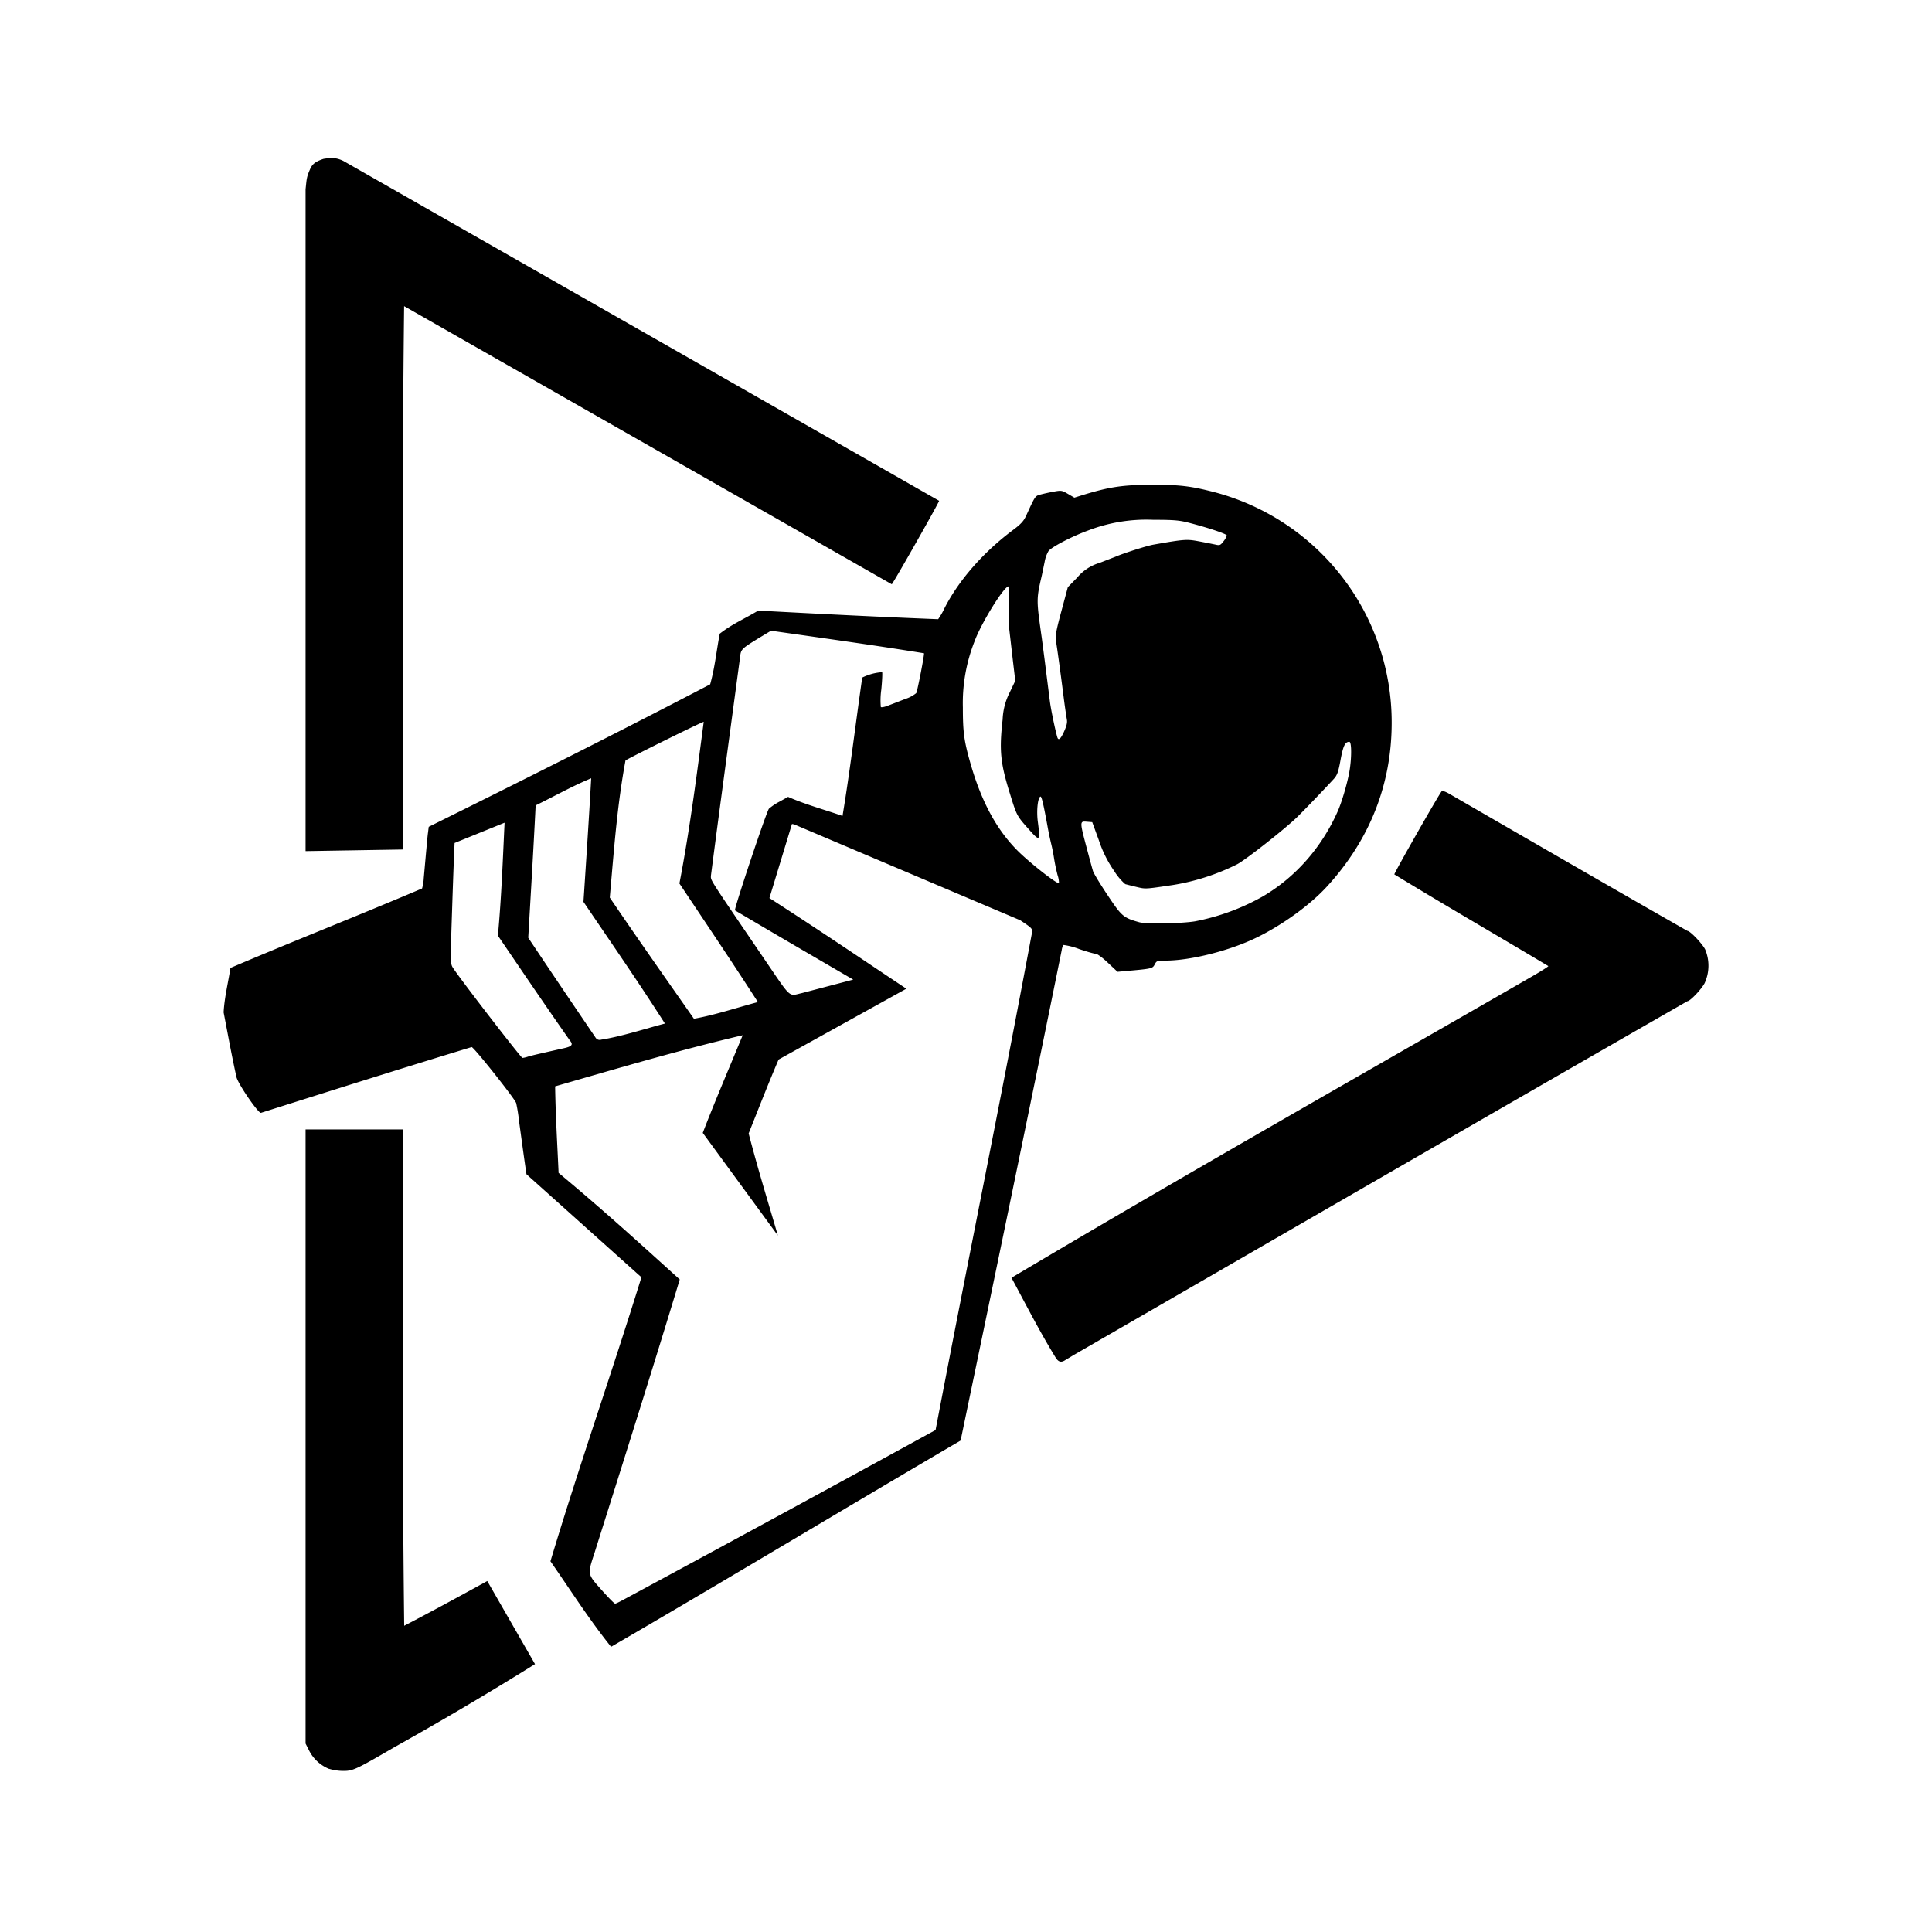 <svg viewBox="0 0 24 24" xmlns="http://www.w3.org/2000/svg"><path d="M4.088 21.974a.481.481 0 0 1-.248-.228l-.044-.087V14.03h1.209c.003 2.152-.01 3.986.016 6.166.364-.19.653-.348 1.032-.556l.593 1.032a42.49 42.49 0 0 1-1.75 1.034c-.482.28-.513.294-.638.293a.642.642 0 0 1-.17-.026zm2.75-2.58c.357-1.188.751-2.306 1.13-3.527l-1.428-1.28c-.033-.22-.064-.457-.093-.665a1.988 1.988 0 0 0-.035-.219c-.017-.055-.526-.696-.553-.696-.938.285-1.788.555-2.617.817-.031.01-.279-.35-.304-.442-.063-.285-.102-.507-.16-.806.01-.186.057-.372.085-.552.773-.33 1.564-.64 2.38-.987a.541.541 0 0 0 .021-.127l.027-.302c.01-.107.02-.226.026-.265l.009-.072c1.17-.58 2.34-1.166 3.496-1.77.06-.217.075-.398.119-.629.156-.122.298-.179.478-.287.744.04 1.491.078 2.235.107a.848.848 0 0 0 .078-.135c.176-.346.479-.693.845-.968.104-.077.139-.115.17-.183.113-.246.111-.244.175-.262a2.39 2.39 0 0 1 .164-.036c.097-.018.105-.017.18.027l.08.047.112-.035c.328-.1.495-.125.868-.125.327 0 .463.016.742.087a2.957 2.957 0 0 1 2.22 2.87c0 .765-.274 1.457-.806 2.036-.208.227-.55.475-.872.632-.334.163-.82.286-1.133.286-.102 0-.11.003-.133.048-.027.051-.034.053-.35.081l-.112.01-.118-.111c-.065-.062-.133-.112-.15-.112s-.112-.026-.21-.06a.84.84 0 0 0-.192-.05c-.008.005-.019.034-.023.064-.426 2.103-.866 4.219-1.256 6.092-1.441.843-3.002 1.785-4.342 2.562-.28-.351-.47-.654-.754-1.064zm.894.485a634.572 634.572 0 0 0 3.89-2.115c.432-2.26.787-3.98 1.196-6.168.01-.06.01-.061-.144-.164l-2.778-1.178a.161.161 0 0 0-.058-.018l-.28.92c.675.436 1.068.704 1.701 1.126l-1.587.88c-.13.303-.25.613-.372.918.112.432.236.834.363 1.268l-.933-1.275c.151-.393.33-.81.496-1.213-.796.187-1.559.413-2.33.635.005.361.029.756.043 1.075.567.472.998.866 1.505 1.324-.34 1.124-.7 2.259-1.059 3.397-.088.27-.09.259.086.458.084.094.16.172.17.172s.05-.02.091-.042zm-1.174-6.753c.044-.014.159-.04.448-.105.1-.022.117-.045.073-.096-.295-.42-.596-.865-.894-1.302.045-.482.063-.989.083-1.403l-.621.252c-.016.35-.027.717-.038 1.042-.014.456-.013.462.022.515.114.17.842 1.113.859 1.113a.333.333 0 0 0 .068-.016zm1.702-.411c-.346-.541-.626-.942-1.012-1.512.034-.52.07-1.062.096-1.535-.25.105-.431.21-.69.337-.03.598-.061 1.107-.092 1.644.29.435.55.818.84 1.246a.06.06 0 0 0 .066.02c.256-.04.56-.14.792-.2zm1.155-.267c-.338-.524-.604-.917-.975-1.473.136-.705.226-1.435.302-2.008-.012-.005-.947.458-.972.48-.102.553-.138 1.05-.195 1.703.346.511.678.98 1.045 1.505.251-.043.539-.139.795-.207zm.548-.112.636-.167c-.517-.301-.925-.538-1.469-.86-.012-.02.39-1.224.422-1.263a.716.716 0 0 1 .13-.087l.108-.06c.216.096.469.164.676.237.092-.55.163-1.15.245-1.719a.658.658 0 0 1 .247-.067c.005.006.001.102-.01.215a.928.928 0 0 0-.006.218c.008.007.05-.001.096-.02l.207-.08a.418.418 0 0 0 .137-.073c.016-.031.104-.487.096-.495-.615-.1-1.317-.197-1.9-.28l-.118.071c-.248.151-.255.158-.265.247-.128.957-.247 1.824-.364 2.728 0 .06-.028.017.657 1.023.353.517.302.47.475.432zm4.883-.891a2.77 2.77 0 0 0 .844-.311c.405-.239.728-.606.927-1.054.049-.11.113-.324.143-.48.031-.162.033-.385.002-.385-.053 0-.076.048-.109.224-.027.15-.042.19-.081.234-.126.137-.361.382-.459.478-.15.146-.642.533-.746.586a2.76 2.76 0 0 1-.797.257c-.35.052-.337.051-.452.024a7.109 7.109 0 0 1-.14-.035.717.717 0 0 1-.137-.163 1.462 1.462 0 0 1-.19-.38l-.083-.227-.062-.005c-.097-.008-.097-.013.004.366.028.106.058.216.067.245.008.028.089.162.18.298.176.265.197.284.393.339.086.025.528.017.696-.011zm-1.708-.572a2.259 2.259 0 0 1-.045-.215 1.963 1.963 0 0 0-.035-.176 4.044 4.044 0 0 1-.05-.243c-.049-.265-.07-.353-.085-.343-.033.02-.049.183-.03.318.031.24.026.245-.12.08-.144-.163-.143-.161-.232-.45-.114-.367-.129-.526-.086-.906a.813.813 0 0 1 .09-.341l.067-.14-.03-.254-.045-.39a2.47 2.47 0 0 1-.004-.33c.007-.13.005-.198-.006-.198-.056 0-.34.459-.42.68a2.085 2.085 0 0 0-.146.822c0 .308.014.414.094.695.141.493.34.853.62 1.119.17.16.463.386.48.369a.307.307 0 0 0-.017-.097zm.081-1.787c.031-.069.041-.11.034-.147a8.211 8.211 0 0 1-.043-.303c-.04-.315-.08-.601-.094-.684-.009-.048.008-.136.069-.36l.08-.298.117-.12a.573.573 0 0 1 .278-.182l.196-.076c.11-.047.384-.134.47-.15.382-.067.416-.07.564-.042.077.014.17.033.204.04.059.014.066.01.105-.04a.223.223 0 0 0 .041-.072c0-.019-.226-.095-.47-.158-.12-.031-.188-.037-.444-.037a2.016 2.016 0 0 0-.812.134c-.193.07-.448.202-.489.254a.396.396 0 0 0-.048.134l-.034.164c-.07.303-.07.302-.002.78l.034.26.035.277.032.252c.013.103.067.362.093.448.014.044.042.019.084-.074zm-.107 7.776c-.202-.329-.381-.682-.547-.989 2.157-1.283 4.622-2.68 6.464-3.742.113-.065.205-.123.205-.13-.67-.401-1.207-.709-1.913-1.139 0-.022.557-1 .588-1.032.008-.009.045.003.086.026.976.564 1.999 1.156 2.967 1.708.034 0 .185.159.22.23a.52.52 0 0 1-.006.418c-.039.076-.18.225-.214.225-2.36 1.353-5.009 2.886-7.618 4.392l-.108.065c-.053.036-.088.027-.124-.032zM3.797 2.342c.013-.117.01-.137.052-.234.029-.067.062-.099.171-.135.101-.015.158-.016.245.026l7.401 4.222c0 .02-.557 1.002-.588 1.037L5.02 3.803c-.027 2.403-.016 4.115-.016 6.75l-1.208.02V2.342z"/></svg>